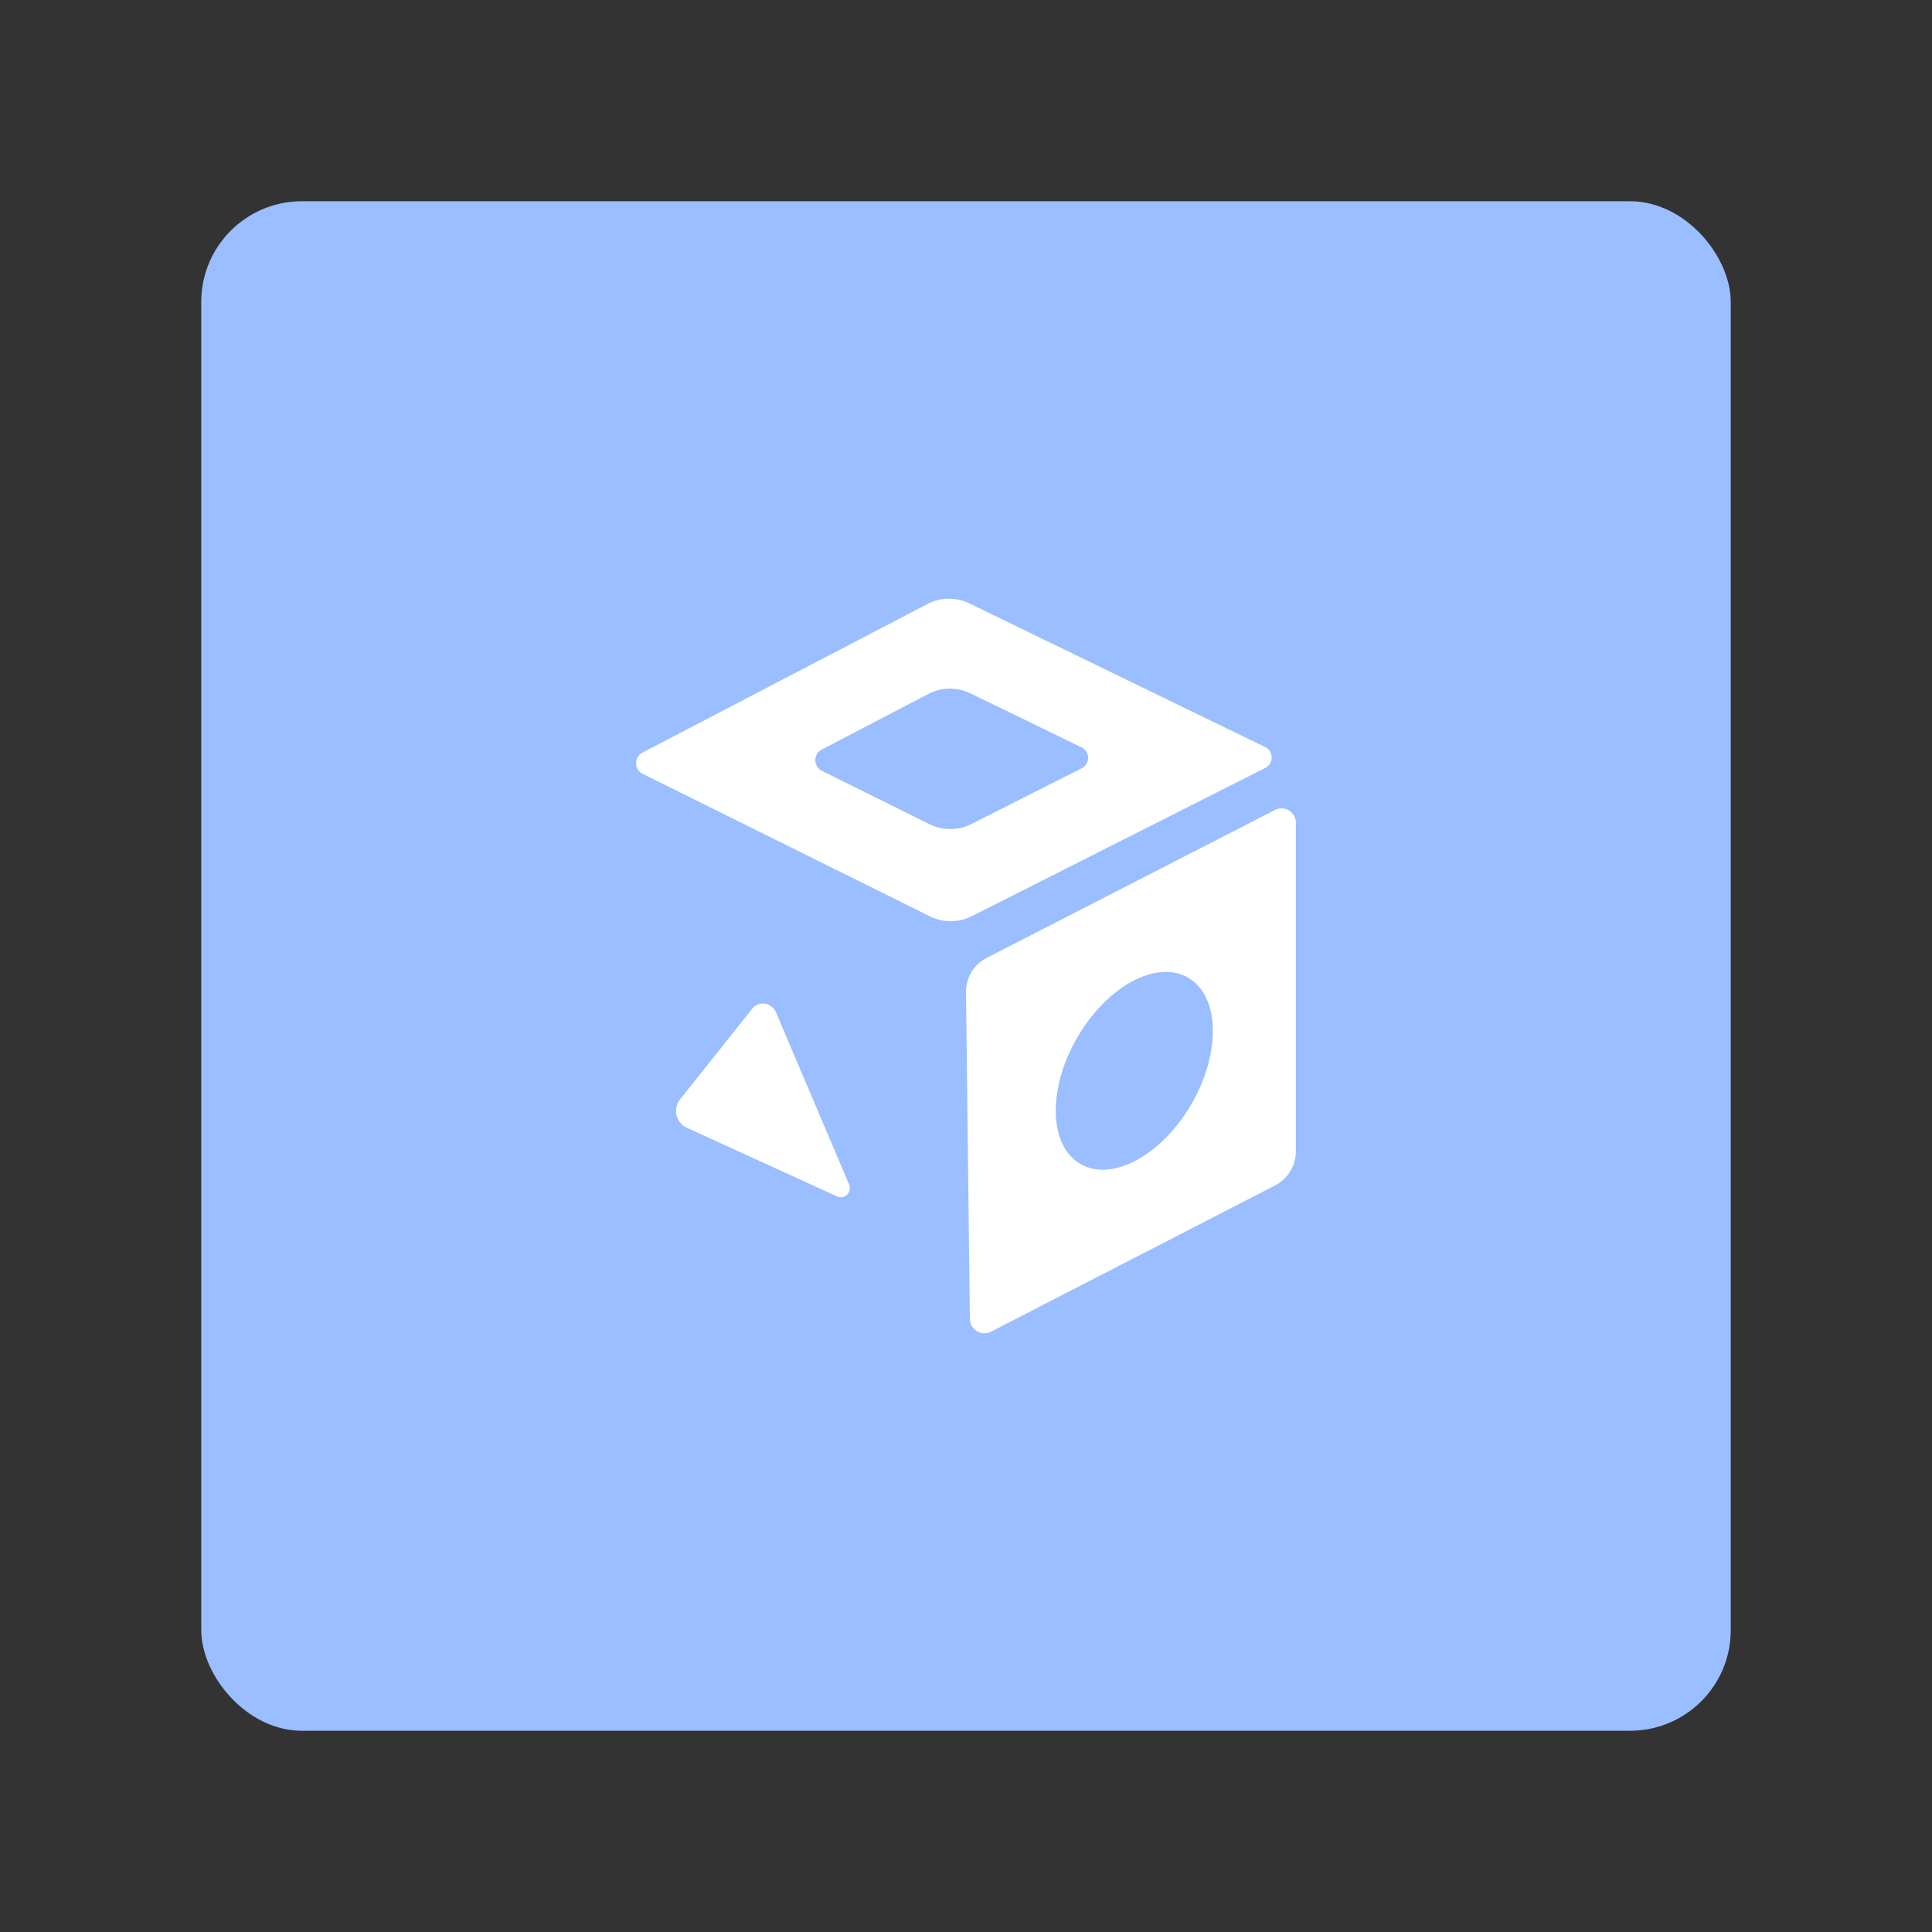 <?xml version="1.0" encoding="UTF-8" standalone="no"?>
<svg
   version="1.1"
   viewBox="0 0 192 192"
   xml:space="preserve"
   id="svg14"
   sodipodi:docname="smallcase.svg"
   inkscape:version="1.2.2 (b0a8486541, 2022-12-01)"
   inkscape:export-filename="smallcase.png"
   inkscape:export-xdpi="96"
   inkscape:export-ydpi="96"
   xmlns:inkscape="http://www.inkscape.org/namespaces/inkscape"
   xmlns:sodipodi="http://sodipodi.sourceforge.net/DTD/sodipodi-0.dtd"
   xmlns="http://www.w3.org/2000/svg"
   xmlns:svg="http://www.w3.org/2000/svg"><rect x="0" y="0" width="192" height="192" fill="#333333" stroke="none"/><defs
   id="defs18" /><sodipodi:namedview
   id="namedview16"
   pagecolor="#505050"
   bordercolor="#eeeeee"
   borderopacity="1"
   inkscape:showpageshadow="0"
   inkscape:pageopacity="0"
   inkscape:pagecheckerboard="0"
   inkscape:deskcolor="#d1d1d1"
   showgrid="false"
   inkscape:zoom="1.2291667"
   inkscape:cx="19.525424"
   inkscape:cy="96.40678"
   inkscape:window-width="1884"
   inkscape:window-height="1055"
   inkscape:window-x="36"
   inkscape:window-y="0"
   inkscape:window-maximized="1"
   inkscape:current-layer="svg14" />
	 <rect
   class="a"
   x="20"
   y="20"
   width="152"
   height="152"
   rx="10"
   fill="#9abeff"
   id="rect2" /><path
   d="M 96.589,91.044 125.742,76.316 a 1.158,1.158 0 0 0 -0.016,-2.076 L 96.344,59.967 a 4.644,4.644 0 0 0 -4.176,0.059 L 63.856,74.788 a 1.189,1.189 0 0 0 0.021,2.12 l 28.53,14.152 a 4.67,4.67 0 0 0 4.181,-0.015 z"
   fill="#ffffff"
   stroke-linecap="round"
   stroke-linejoin="round"
   stroke-width="7.793"
   id="path4" /><path
   d="m 96.539,81.887 10.962,-5.538 a 1.158,1.158 0 0 0 -0.016,-2.076 L 96.437,68.906 a 4.644,4.644 0 0 0 -4.176,0.059 l -10.595,5.524 a 1.189,1.189 0 0 0 0.021,2.12 l 10.671,5.293 a 4.67,4.67 0 0 0 4.181,-0.015 z"
   fill="#9abeff"
   stroke-linecap="round"
   stroke-linejoin="round"
   stroke-width="3.539"
   id="path6" /><path
   d="M 98.054,95.196 126.704,80.494 a 1.428,1.428 0 0 1 2.08,1.27 v 32.643 a 3.833,3.833 0 0 1 -2.079,3.408 l -28.215,14.524 a 1.445,1.445 0 0 1 -2.106,-1.268 l -0.382,-32.47 a 3.777,3.777 0 0 1 2.052,-3.405 z"
   fill="#ffffff"
   stroke-linecap="round"
   stroke-linejoin="round"
   stroke-width="7.793"
   id="path8" /><ellipse
   transform="rotate(30)"
   cx="150.832"
   cy="35.797"
   rx="6.567"
   ry="10.694"
   fill="#9abeff"
   stroke-linecap="round"
   stroke-linejoin="round"
   stroke-width="7.718"
   id="ellipse10" /><path
   d="m 77.105,100.582 7.284,17.133 a 0.907,0.907 0 0 1 -1.212,1.18 l -14.927,-6.822 a 1.83,1.83 0 0 1 -0.672,-2.802 l 7.159,-9.01 a 1.391,1.391 0 0 1 2.369,0.321 z"
   fill="#ffffff"
   stroke-linecap="round"
   stroke-linejoin="round"
   stroke-width="7.793"
   id="path12" /></svg>
